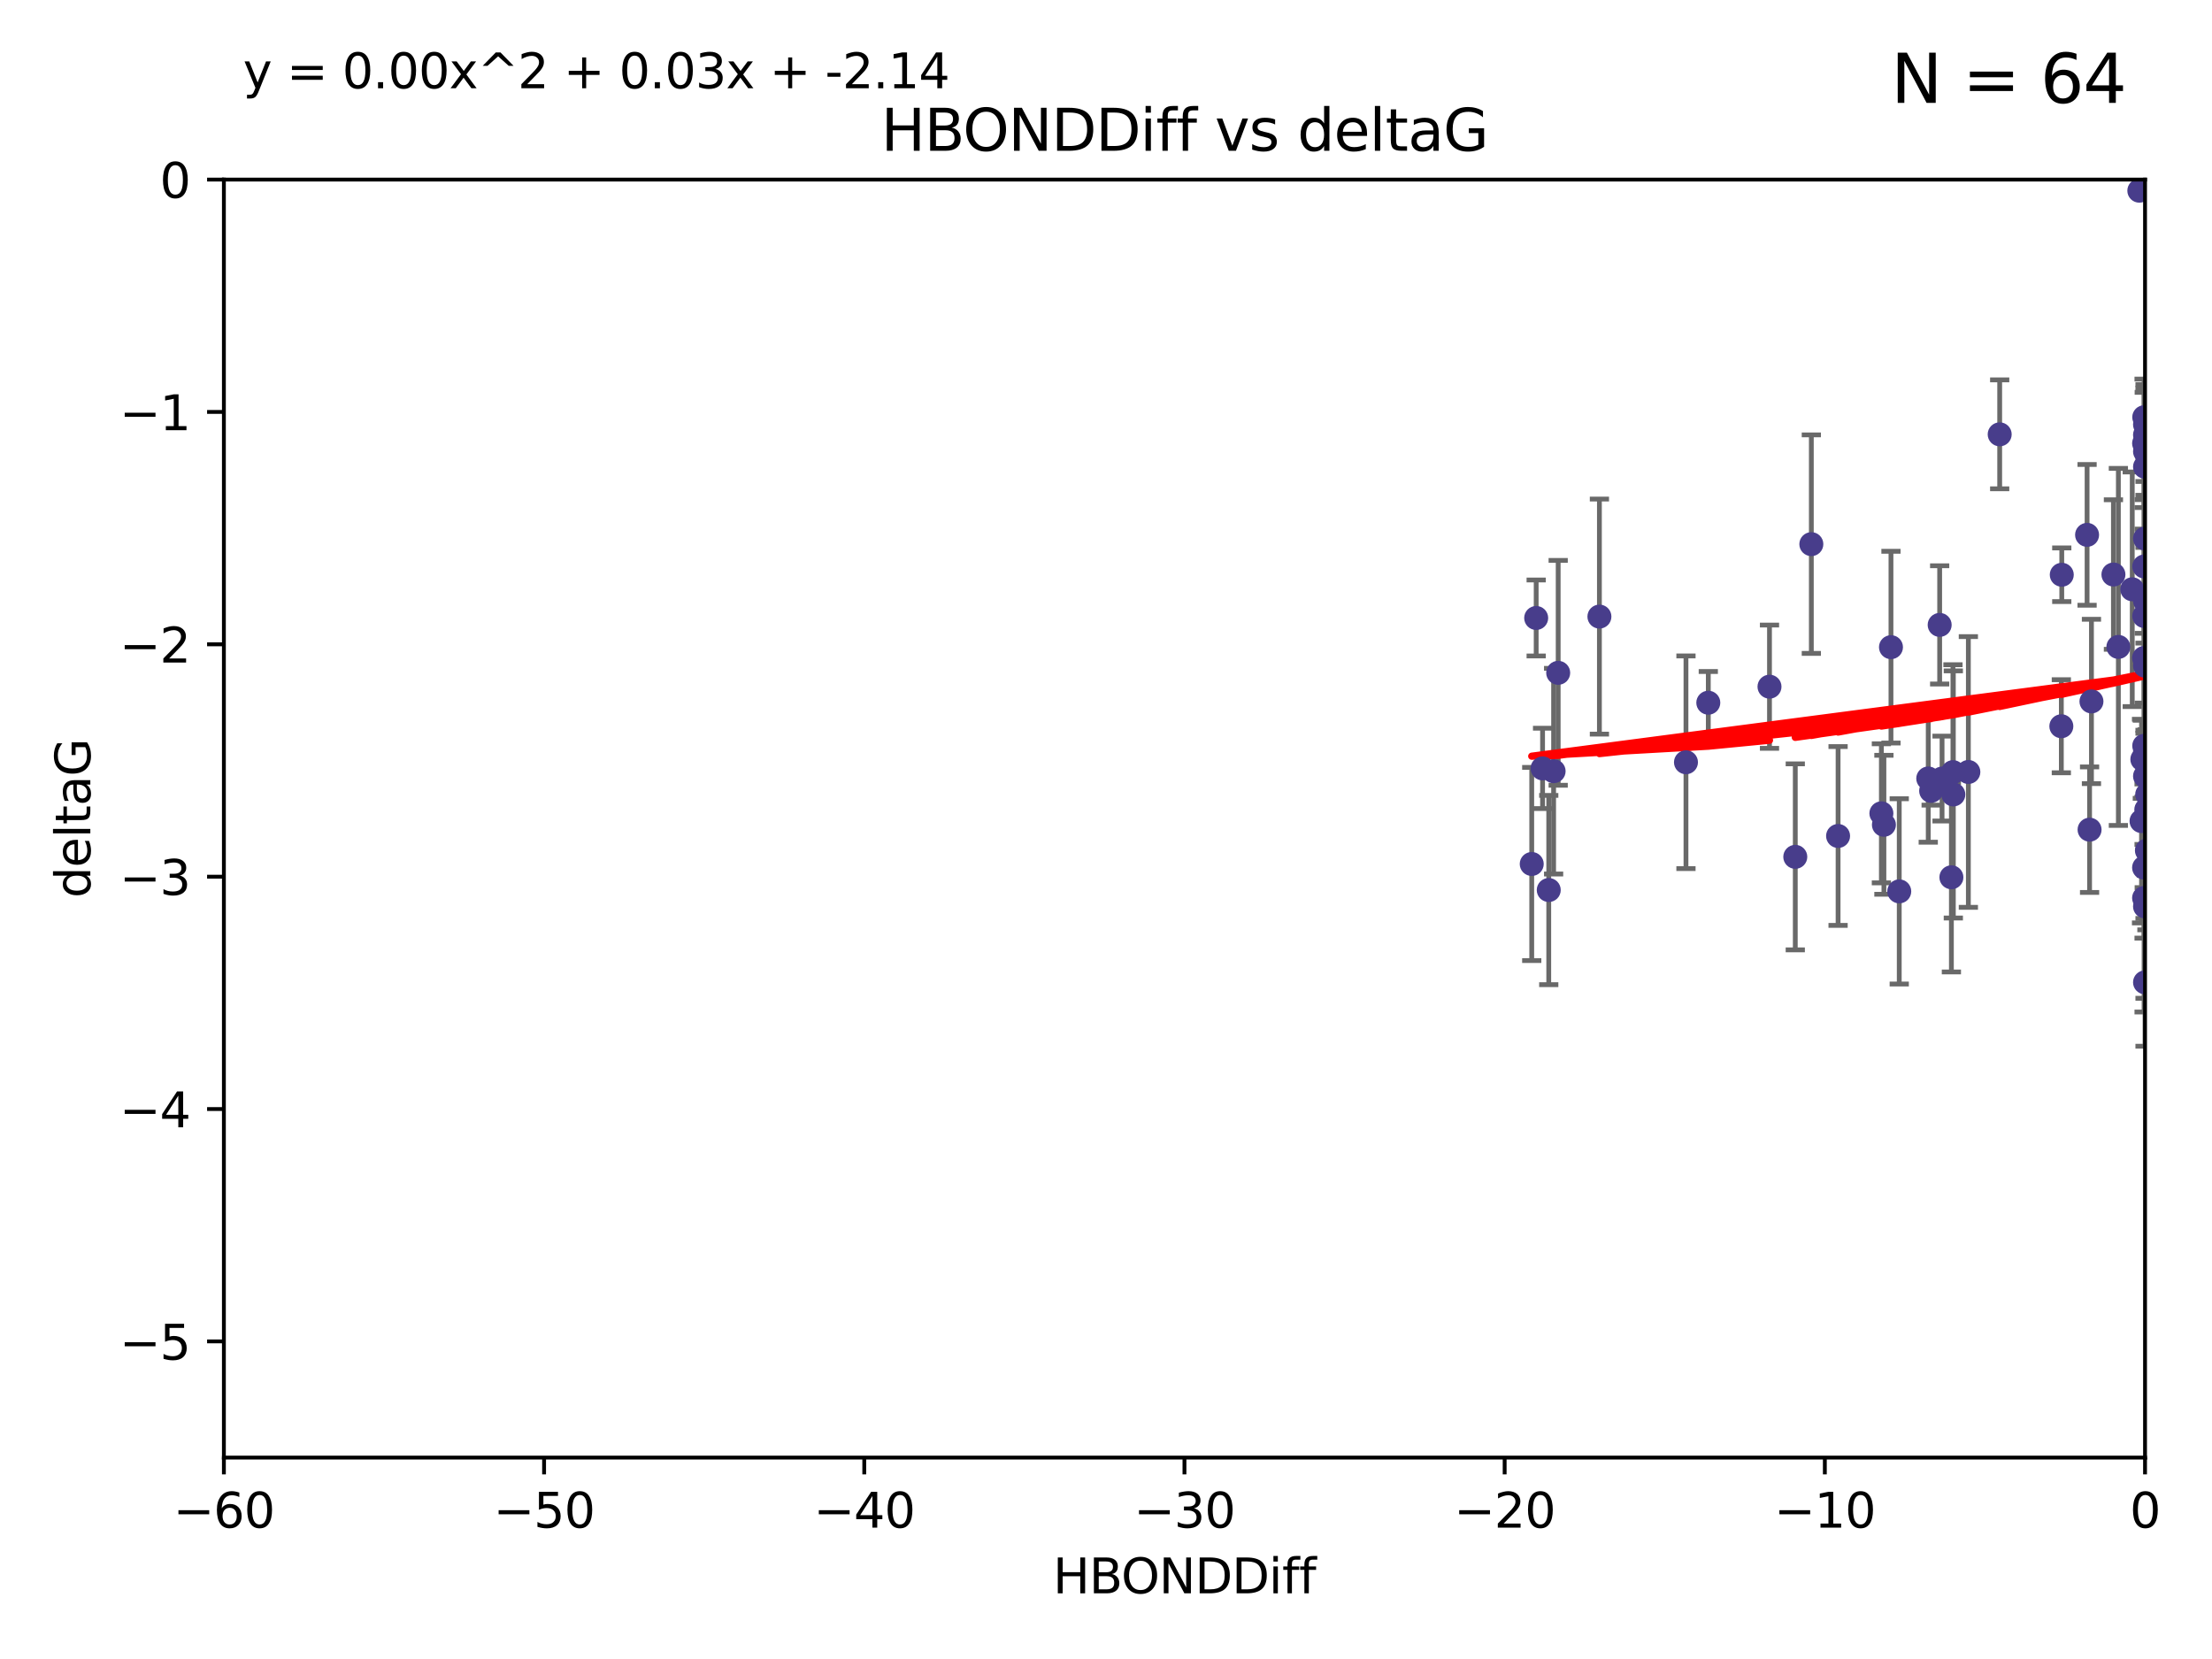 <?xml version="1.0" encoding="utf-8" standalone="no"?>
<!DOCTYPE svg PUBLIC "-//W3C//DTD SVG 1.1//EN"
  "http://www.w3.org/Graphics/SVG/1.1/DTD/svg11.dtd">
<svg xmlns:xlink="http://www.w3.org/1999/xlink" width="460.8pt" height="345.6pt" viewBox="0 0 460.8 345.6" xmlns="http://www.w3.org/2000/svg" version="1.1">
 <defs>
  <style type="text/css">*{stroke-linejoin: round; stroke-linecap: butt}</style>
 </defs>
 <g id="figure_1">
  <g id="patch_1">
   <path d="M 0 345.6 
L 460.8 345.6 
L 460.8 0 
L 0 0 
z
" style="fill: #ffffff"/>
  </g>
  <g id="axes_1">
   <g id="patch_2">
    <path d="M 46.64 303.64 
L 446.85 303.64 
L 446.85 37.411 
L 46.64 37.411 
z
" style="fill: #ffffff"/>
   </g>
   <g id="PathCollection_1">
    <defs>
     <path id="ma112ca63eb" d="M 0 1.118 
C 0.297 1.118 0.581 1 0.791 0.791 
C 1 0.581 1.118 0.297 1.118 0 
C 1.118 -0.297 1 -0.581 0.791 -0.791 
C 0.581 -1 0.297 -1.118 0 -1.118 
C -0.297 -1.118 -0.581 -1 -0.791 -0.791 
C -1 -0.581 -1.118 -0.297 -1.118 0 
C -1.118 0.297 -1 0.581 -0.791 0.791 
C -0.581 1 -0.297 1.118 0 1.118 
z
" style="stroke: #483d8b"/>
    </defs>
    <g clip-path="url(#pa80369af7f)">
     <use xlink:href="#ma112ca63eb" x="401.69" y="162.169" style="fill: #483d8b; stroke: #483d8b"/>
     <use xlink:href="#ma112ca63eb" x="321.345" y="160.071" style="fill: #483d8b; stroke: #483d8b"/>
     <use xlink:href="#ma112ca63eb" x="322.633" y="185.409" style="fill: #483d8b; stroke: #483d8b"/>
     <use xlink:href="#ma112ca63eb" x="323.646" y="160.652" style="fill: #483d8b; stroke: #483d8b"/>
     <use xlink:href="#ma112ca63eb" x="324.599" y="140.162" style="fill: #483d8b; stroke: #483d8b"/>
     <use xlink:href="#ma112ca63eb" x="446.85" y="125.181" style="fill: #483d8b; stroke: #483d8b"/>
     <use xlink:href="#ma112ca63eb" x="320.014" y="128.736" style="fill: #483d8b; stroke: #483d8b"/>
     <use xlink:href="#ma112ca63eb" x="368.618" y="143.047" style="fill: #483d8b; stroke: #483d8b"/>
     <use xlink:href="#ma112ca63eb" x="355.87" y="146.389" style="fill: #483d8b; stroke: #483d8b"/>
     <use xlink:href="#ma112ca63eb" x="319.088" y="179.983" style="fill: #483d8b; stroke: #483d8b"/>
     <use xlink:href="#ma112ca63eb" x="446.85" y="156.551" style="fill: #483d8b; stroke: #483d8b"/>
     <use xlink:href="#ma112ca63eb" x="373.99" y="178.497" style="fill: #483d8b; stroke: #483d8b"/>
     <use xlink:href="#ma112ca63eb" x="404.067" y="130.178" style="fill: #483d8b; stroke: #483d8b"/>
     <use xlink:href="#ma112ca63eb" x="435.296" y="172.837" style="fill: #483d8b; stroke: #483d8b"/>
     <use xlink:href="#ma112ca63eb" x="446.687" y="86.91" style="fill: #483d8b; stroke: #483d8b"/>
     <use xlink:href="#ma112ca63eb" x="351.218" y="158.794" style="fill: #483d8b; stroke: #483d8b"/>
     <use xlink:href="#ma112ca63eb" x="446.85" y="138.679" style="fill: #483d8b; stroke: #483d8b"/>
     <use xlink:href="#ma112ca63eb" x="446.29" y="158.179" style="fill: #483d8b; stroke: #483d8b"/>
     <use xlink:href="#ma112ca63eb" x="446.686" y="155.362" style="fill: #483d8b; stroke: #483d8b"/>
     <use xlink:href="#ma112ca63eb" x="377.334" y="113.355" style="fill: #483d8b; stroke: #483d8b"/>
     <use xlink:href="#ma112ca63eb" x="446.687" y="128.333" style="fill: #483d8b; stroke: #483d8b"/>
     <use xlink:href="#ma112ca63eb" x="444.187" y="122.757" style="fill: #483d8b; stroke: #483d8b"/>
     <use xlink:href="#ma112ca63eb" x="429.504" y="119.732" style="fill: #483d8b; stroke: #483d8b"/>
     <use xlink:href="#ma112ca63eb" x="446.687" y="118.005" style="fill: #483d8b; stroke: #483d8b"/>
     <use xlink:href="#ma112ca63eb" x="382.906" y="174.149" style="fill: #483d8b; stroke: #483d8b"/>
     <use xlink:href="#ma112ca63eb" x="446.85" y="204.639" style="fill: #483d8b; stroke: #483d8b"/>
     <use xlink:href="#ma112ca63eb" x="406.511" y="182.755" style="fill: #483d8b; stroke: #483d8b"/>
     <use xlink:href="#ma112ca63eb" x="446.85" y="90.593" style="fill: #483d8b; stroke: #483d8b"/>
     <use xlink:href="#ma112ca63eb" x="393.924" y="134.817" style="fill: #483d8b; stroke: #483d8b"/>
     <use xlink:href="#ma112ca63eb" x="402.293" y="164.751" style="fill: #483d8b; stroke: #483d8b"/>
     <use xlink:href="#ma112ca63eb" x="445.661" y="39.725" style="fill: #483d8b; stroke: #483d8b"/>
     <use xlink:href="#ma112ca63eb" x="458.075" y="166.514" style="fill: #483d8b; stroke: #483d8b"/>
     <use xlink:href="#ma112ca63eb" x="395.648" y="185.69" style="fill: #483d8b; stroke: #483d8b"/>
     <use xlink:href="#ma112ca63eb" x="391.927" y="169.432" style="fill: #483d8b; stroke: #483d8b"/>
     <use xlink:href="#ma112ca63eb" x="434.777" y="111.421" style="fill: #483d8b; stroke: #483d8b"/>
     <use xlink:href="#ma112ca63eb" x="447.242" y="177.177" style="fill: #483d8b; stroke: #483d8b"/>
     <use xlink:href="#ma112ca63eb" x="429.414" y="151.29" style="fill: #483d8b; stroke: #483d8b"/>
     <use xlink:href="#ma112ca63eb" x="446.85" y="97.248" style="fill: #483d8b; stroke: #483d8b"/>
     <use xlink:href="#ma112ca63eb" x="466.937" y="134.191" style="fill: #483d8b; stroke: #483d8b"/>
     <use xlink:href="#ma112ca63eb" x="452.572" y="131.002" style="fill: #483d8b; stroke: #483d8b"/>
     <use xlink:href="#ma112ca63eb" x="446.85" y="94.05" style="fill: #483d8b; stroke: #483d8b"/>
     <use xlink:href="#ma112ca63eb" x="406.915" y="165.498" style="fill: #483d8b; stroke: #483d8b"/>
     <use xlink:href="#ma112ca63eb" x="392.454" y="171.818" style="fill: #483d8b; stroke: #483d8b"/>
     <use xlink:href="#ma112ca63eb" x="446.121" y="171.047" style="fill: #483d8b; stroke: #483d8b"/>
     <use xlink:href="#ma112ca63eb" x="446.654" y="137.07" style="fill: #483d8b; stroke: #483d8b"/>
     <use xlink:href="#ma112ca63eb" x="446.85" y="88.433" style="fill: #483d8b; stroke: #483d8b"/>
     <use xlink:href="#ma112ca63eb" x="446.654" y="92.35" style="fill: #483d8b; stroke: #483d8b"/>
     <use xlink:href="#ma112ca63eb" x="440.267" y="119.683" style="fill: #483d8b; stroke: #483d8b"/>
     <use xlink:href="#ma112ca63eb" x="406.838" y="160.849" style="fill: #483d8b; stroke: #483d8b"/>
     <use xlink:href="#ma112ca63eb" x="435.688" y="146.121" style="fill: #483d8b; stroke: #483d8b"/>
     <use xlink:href="#ma112ca63eb" x="446.85" y="161.684" style="fill: #483d8b; stroke: #483d8b"/>
     <use xlink:href="#ma112ca63eb" x="404.566" y="162.189" style="fill: #483d8b; stroke: #483d8b"/>
     <use xlink:href="#ma112ca63eb" x="333.187" y="128.448" style="fill: #483d8b; stroke: #483d8b"/>
     <use xlink:href="#ma112ca63eb" x="446.85" y="188.827" style="fill: #483d8b; stroke: #483d8b"/>
     <use xlink:href="#ma112ca63eb" x="441.296" y="134.766" style="fill: #483d8b; stroke: #483d8b"/>
     <use xlink:href="#ma112ca63eb" x="410.045" y="160.817" style="fill: #483d8b; stroke: #483d8b"/>
     <use xlink:href="#ma112ca63eb" x="462.061" y="229.87" style="fill: #483d8b; stroke: #483d8b"/>
     <use xlink:href="#ma112ca63eb" x="416.571" y="90.48" style="fill: #483d8b; stroke: #483d8b"/>
     <use xlink:href="#ma112ca63eb" x="447.113" y="168.665" style="fill: #483d8b; stroke: #483d8b"/>
     <use xlink:href="#ma112ca63eb" x="446.85" y="112.19" style="fill: #483d8b; stroke: #483d8b"/>
     <use xlink:href="#ma112ca63eb" x="446.653" y="180.74" style="fill: #483d8b; stroke: #483d8b"/>
     <use xlink:href="#ma112ca63eb" x="447.298" y="165.503" style="fill: #483d8b; stroke: #483d8b"/>
     <use xlink:href="#ma112ca63eb" x="446.85" y="124.495" style="fill: #483d8b; stroke: #483d8b"/>
     <use xlink:href="#ma112ca63eb" x="446.654" y="187.068" style="fill: #483d8b; stroke: #483d8b"/>
    </g>
   </g>
   <g id="matplotlib.axis_1">
    <g id="xtick_1">
     <g id="line2d_1">
      <defs>
       <path id="m5c069561ee" d="M 0 0 
L 0 3.5 
" style="stroke: #000000; stroke-width: 0.8"/>
      </defs>
      <g>
       <use xlink:href="#m5c069561ee" x="46.64" y="303.64" style="stroke: #000000; stroke-width: 0.8"/>
      </g>
     </g>
     <g id="text_1">
      <!-- −60 -->
      <g transform="translate(36.088 318.238)scale(0.1 -0.1)">
       <defs>
        <path id="DejaVuSans-2212" d="M 678 2272 
L 4684 2272 
L 4684 1741 
L 678 1741 
L 678 2272 
z
" transform="scale(0.016)"/>
        <path id="DejaVuSans-36" d="M 2113 2584 
Q 1688 2584 1439 2293 
Q 1191 2003 1191 1497 
Q 1191 994 1439 701 
Q 1688 409 2113 409 
Q 2538 409 2786 701 
Q 3034 994 3034 1497 
Q 3034 2003 2786 2293 
Q 2538 2584 2113 2584 
z
M 3366 4563 
L 3366 3988 
Q 3128 4100 2886 4159 
Q 2644 4219 2406 4219 
Q 1781 4219 1451 3797 
Q 1122 3375 1075 2522 
Q 1259 2794 1537 2939 
Q 1816 3084 2150 3084 
Q 2853 3084 3261 2657 
Q 3669 2231 3669 1497 
Q 3669 778 3244 343 
Q 2819 -91 2113 -91 
Q 1303 -91 875 529 
Q 447 1150 447 2328 
Q 447 3434 972 4092 
Q 1497 4750 2381 4750 
Q 2619 4750 2861 4703 
Q 3103 4656 3366 4563 
z
" transform="scale(0.016)"/>
        <path id="DejaVuSans-30" d="M 2034 4250 
Q 1547 4250 1301 3770 
Q 1056 3291 1056 2328 
Q 1056 1369 1301 889 
Q 1547 409 2034 409 
Q 2525 409 2770 889 
Q 3016 1369 3016 2328 
Q 3016 3291 2770 3770 
Q 2525 4250 2034 4250 
z
M 2034 4750 
Q 2819 4750 3233 4129 
Q 3647 3509 3647 2328 
Q 3647 1150 3233 529 
Q 2819 -91 2034 -91 
Q 1250 -91 836 529 
Q 422 1150 422 2328 
Q 422 3509 836 4129 
Q 1250 4750 2034 4750 
z
" transform="scale(0.016)"/>
       </defs>
       <use xlink:href="#DejaVuSans-2212"/>
       <use xlink:href="#DejaVuSans-36" x="83.789"/>
       <use xlink:href="#DejaVuSans-30" x="147.412"/>
      </g>
     </g>
    </g>
    <g id="xtick_2">
     <g id="line2d_2">
      <g>
       <use xlink:href="#m5c069561ee" x="113.342" y="303.64" style="stroke: #000000; stroke-width: 0.8"/>
      </g>
     </g>
     <g id="text_2">
      <!-- −50 -->
      <g transform="translate(102.789 318.238)scale(0.1 -0.1)">
       <defs>
        <path id="DejaVuSans-35" d="M 691 4666 
L 3169 4666 
L 3169 4134 
L 1269 4134 
L 1269 2991 
Q 1406 3038 1543 3061 
Q 1681 3084 1819 3084 
Q 2600 3084 3056 2656 
Q 3513 2228 3513 1497 
Q 3513 744 3044 326 
Q 2575 -91 1722 -91 
Q 1428 -91 1123 -41 
Q 819 9 494 109 
L 494 744 
Q 775 591 1075 516 
Q 1375 441 1709 441 
Q 2250 441 2565 725 
Q 2881 1009 2881 1497 
Q 2881 1984 2565 2268 
Q 2250 2553 1709 2553 
Q 1456 2553 1204 2497 
Q 953 2441 691 2322 
L 691 4666 
z
" transform="scale(0.016)"/>
       </defs>
       <use xlink:href="#DejaVuSans-2212"/>
       <use xlink:href="#DejaVuSans-35" x="83.789"/>
       <use xlink:href="#DejaVuSans-30" x="147.412"/>
      </g>
     </g>
    </g>
    <g id="xtick_3">
     <g id="line2d_3">
      <g>
       <use xlink:href="#m5c069561ee" x="180.043" y="303.64" style="stroke: #000000; stroke-width: 0.8"/>
      </g>
     </g>
     <g id="text_3">
      <!-- −40 -->
      <g transform="translate(169.491 318.238)scale(0.1 -0.1)">
       <defs>
        <path id="DejaVuSans-34" d="M 2419 4116 
L 825 1625 
L 2419 1625 
L 2419 4116 
z
M 2253 4666 
L 3047 4666 
L 3047 1625 
L 3713 1625 
L 3713 1100 
L 3047 1100 
L 3047 0 
L 2419 0 
L 2419 1100 
L 313 1100 
L 313 1709 
L 2253 4666 
z
" transform="scale(0.016)"/>
       </defs>
       <use xlink:href="#DejaVuSans-2212"/>
       <use xlink:href="#DejaVuSans-34" x="83.789"/>
       <use xlink:href="#DejaVuSans-30" x="147.412"/>
      </g>
     </g>
    </g>
    <g id="xtick_4">
     <g id="line2d_4">
      <g>
       <use xlink:href="#m5c069561ee" x="246.745" y="303.64" style="stroke: #000000; stroke-width: 0.8"/>
      </g>
     </g>
     <g id="text_4">
      <!-- −30 -->
      <g transform="translate(236.193 318.238)scale(0.1 -0.1)">
       <defs>
        <path id="DejaVuSans-33" d="M 2597 2516 
Q 3050 2419 3304 2112 
Q 3559 1806 3559 1356 
Q 3559 666 3084 287 
Q 2609 -91 1734 -91 
Q 1441 -91 1130 -33 
Q 819 25 488 141 
L 488 750 
Q 750 597 1062 519 
Q 1375 441 1716 441 
Q 2309 441 2620 675 
Q 2931 909 2931 1356 
Q 2931 1769 2642 2001 
Q 2353 2234 1838 2234 
L 1294 2234 
L 1294 2753 
L 1863 2753 
Q 2328 2753 2575 2939 
Q 2822 3125 2822 3475 
Q 2822 3834 2567 4026 
Q 2313 4219 1838 4219 
Q 1578 4219 1281 4162 
Q 984 4106 628 3988 
L 628 4550 
Q 988 4650 1302 4700 
Q 1616 4750 1894 4750 
Q 2613 4750 3031 4423 
Q 3450 4097 3450 3541 
Q 3450 3153 3228 2886 
Q 3006 2619 2597 2516 
z
" transform="scale(0.016)"/>
       </defs>
       <use xlink:href="#DejaVuSans-2212"/>
       <use xlink:href="#DejaVuSans-33" x="83.789"/>
       <use xlink:href="#DejaVuSans-30" x="147.412"/>
      </g>
     </g>
    </g>
    <g id="xtick_5">
     <g id="line2d_5">
      <g>
       <use xlink:href="#m5c069561ee" x="313.447" y="303.64" style="stroke: #000000; stroke-width: 0.8"/>
      </g>
     </g>
     <g id="text_5">
      <!-- −20 -->
      <g transform="translate(302.894 318.238)scale(0.1 -0.1)">
       <defs>
        <path id="DejaVuSans-32" d="M 1228 531 
L 3431 531 
L 3431 0 
L 469 0 
L 469 531 
Q 828 903 1448 1529 
Q 2069 2156 2228 2338 
Q 2531 2678 2651 2914 
Q 2772 3150 2772 3378 
Q 2772 3750 2511 3984 
Q 2250 4219 1831 4219 
Q 1534 4219 1204 4116 
Q 875 4013 500 3803 
L 500 4441 
Q 881 4594 1212 4672 
Q 1544 4750 1819 4750 
Q 2544 4750 2975 4387 
Q 3406 4025 3406 3419 
Q 3406 3131 3298 2873 
Q 3191 2616 2906 2266 
Q 2828 2175 2409 1742 
Q 1991 1309 1228 531 
z
" transform="scale(0.016)"/>
       </defs>
       <use xlink:href="#DejaVuSans-2212"/>
       <use xlink:href="#DejaVuSans-32" x="83.789"/>
       <use xlink:href="#DejaVuSans-30" x="147.412"/>
      </g>
     </g>
    </g>
    <g id="xtick_6">
     <g id="line2d_6">
      <g>
       <use xlink:href="#m5c069561ee" x="380.148" y="303.64" style="stroke: #000000; stroke-width: 0.8"/>
      </g>
     </g>
     <g id="text_6">
      <!-- −10 -->
      <g transform="translate(369.596 318.238)scale(0.1 -0.1)">
       <defs>
        <path id="DejaVuSans-31" d="M 794 531 
L 1825 531 
L 1825 4091 
L 703 3866 
L 703 4441 
L 1819 4666 
L 2450 4666 
L 2450 531 
L 3481 531 
L 3481 0 
L 794 0 
L 794 531 
z
" transform="scale(0.016)"/>
       </defs>
       <use xlink:href="#DejaVuSans-2212"/>
       <use xlink:href="#DejaVuSans-31" x="83.789"/>
       <use xlink:href="#DejaVuSans-30" x="147.412"/>
      </g>
     </g>
    </g>
    <g id="xtick_7">
     <g id="line2d_7">
      <g>
       <use xlink:href="#m5c069561ee" x="446.85" y="303.64" style="stroke: #000000; stroke-width: 0.8"/>
      </g>
     </g>
     <g id="text_7">
      <!-- 0 -->
      <g transform="translate(443.669 318.238)scale(0.1 -0.1)">
       <use xlink:href="#DejaVuSans-30"/>
      </g>
     </g>
    </g>
    <g id="text_8">
     <!-- HBONDDiff -->
     <g transform="translate(219.356 331.917)scale(0.1 -0.1)">
      <defs>
       <path id="DejaVuSans-48" d="M 628 4666 
L 1259 4666 
L 1259 2753 
L 3553 2753 
L 3553 4666 
L 4184 4666 
L 4184 0 
L 3553 0 
L 3553 2222 
L 1259 2222 
L 1259 0 
L 628 0 
L 628 4666 
z
" transform="scale(0.016)"/>
       <path id="DejaVuSans-42" d="M 1259 2228 
L 1259 519 
L 2272 519 
Q 2781 519 3026 730 
Q 3272 941 3272 1375 
Q 3272 1813 3026 2020 
Q 2781 2228 2272 2228 
L 1259 2228 
z
M 1259 4147 
L 1259 2741 
L 2194 2741 
Q 2656 2741 2882 2914 
Q 3109 3088 3109 3444 
Q 3109 3797 2882 3972 
Q 2656 4147 2194 4147 
L 1259 4147 
z
M 628 4666 
L 2241 4666 
Q 2963 4666 3353 4366 
Q 3744 4066 3744 3513 
Q 3744 3084 3544 2831 
Q 3344 2578 2956 2516 
Q 3422 2416 3680 2098 
Q 3938 1781 3938 1306 
Q 3938 681 3513 340 
Q 3088 0 2303 0 
L 628 0 
L 628 4666 
z
" transform="scale(0.016)"/>
       <path id="DejaVuSans-4f" d="M 2522 4238 
Q 1834 4238 1429 3725 
Q 1025 3213 1025 2328 
Q 1025 1447 1429 934 
Q 1834 422 2522 422 
Q 3209 422 3611 934 
Q 4013 1447 4013 2328 
Q 4013 3213 3611 3725 
Q 3209 4238 2522 4238 
z
M 2522 4750 
Q 3503 4750 4090 4092 
Q 4678 3434 4678 2328 
Q 4678 1225 4090 567 
Q 3503 -91 2522 -91 
Q 1538 -91 948 565 
Q 359 1222 359 2328 
Q 359 3434 948 4092 
Q 1538 4750 2522 4750 
z
" transform="scale(0.016)"/>
       <path id="DejaVuSans-4e" d="M 628 4666 
L 1478 4666 
L 3547 763 
L 3547 4666 
L 4159 4666 
L 4159 0 
L 3309 0 
L 1241 3903 
L 1241 0 
L 628 0 
L 628 4666 
z
" transform="scale(0.016)"/>
       <path id="DejaVuSans-44" d="M 1259 4147 
L 1259 519 
L 2022 519 
Q 2988 519 3436 956 
Q 3884 1394 3884 2338 
Q 3884 3275 3436 3711 
Q 2988 4147 2022 4147 
L 1259 4147 
z
M 628 4666 
L 1925 4666 
Q 3281 4666 3915 4102 
Q 4550 3538 4550 2338 
Q 4550 1131 3912 565 
Q 3275 0 1925 0 
L 628 0 
L 628 4666 
z
" transform="scale(0.016)"/>
       <path id="DejaVuSans-69" d="M 603 3500 
L 1178 3500 
L 1178 0 
L 603 0 
L 603 3500 
z
M 603 4863 
L 1178 4863 
L 1178 4134 
L 603 4134 
L 603 4863 
z
" transform="scale(0.016)"/>
       <path id="DejaVuSans-66" d="M 2375 4863 
L 2375 4384 
L 1825 4384 
Q 1516 4384 1395 4259 
Q 1275 4134 1275 3809 
L 1275 3500 
L 2222 3500 
L 2222 3053 
L 1275 3053 
L 1275 0 
L 697 0 
L 697 3053 
L 147 3053 
L 147 3500 
L 697 3500 
L 697 3744 
Q 697 4328 969 4595 
Q 1241 4863 1831 4863 
L 2375 4863 
z
" transform="scale(0.016)"/>
      </defs>
      <use xlink:href="#DejaVuSans-48"/>
      <use xlink:href="#DejaVuSans-42" x="75.195"/>
      <use xlink:href="#DejaVuSans-4f" x="142.049"/>
      <use xlink:href="#DejaVuSans-4e" x="220.76"/>
      <use xlink:href="#DejaVuSans-44" x="295.564"/>
      <use xlink:href="#DejaVuSans-44" x="372.566"/>
      <use xlink:href="#DejaVuSans-69" x="449.568"/>
      <use xlink:href="#DejaVuSans-66" x="477.352"/>
      <use xlink:href="#DejaVuSans-66" x="512.557"/>
     </g>
    </g>
   </g>
   <g id="matplotlib.axis_2">
    <g id="ytick_1">
     <g id="line2d_8">
      <defs>
       <path id="mdb4870fc63" d="M 0 0 
L -3.5 0 
" style="stroke: #000000; stroke-width: 0.8"/>
      </defs>
      <g>
       <use xlink:href="#mdb4870fc63" x="46.64" y="279.437" style="stroke: #000000; stroke-width: 0.8"/>
      </g>
     </g>
     <g id="text_9">
      <!-- −5 -->
      <g transform="translate(24.898 283.237)scale(0.1 -0.1)">
       <use xlink:href="#DejaVuSans-2212"/>
       <use xlink:href="#DejaVuSans-35" x="83.789"/>
      </g>
     </g>
    </g>
    <g id="ytick_2">
     <g id="line2d_9">
      <g>
       <use xlink:href="#mdb4870fc63" x="46.64" y="231.032" style="stroke: #000000; stroke-width: 0.8"/>
      </g>
     </g>
     <g id="text_10">
      <!-- −4 -->
      <g transform="translate(24.898 234.831)scale(0.1 -0.1)">
       <use xlink:href="#DejaVuSans-2212"/>
       <use xlink:href="#DejaVuSans-34" x="83.789"/>
      </g>
     </g>
    </g>
    <g id="ytick_3">
     <g id="line2d_10">
      <g>
       <use xlink:href="#mdb4870fc63" x="46.64" y="182.627" style="stroke: #000000; stroke-width: 0.8"/>
      </g>
     </g>
     <g id="text_11">
      <!-- −3 -->
      <g transform="translate(24.898 186.426)scale(0.1 -0.1)">
       <use xlink:href="#DejaVuSans-2212"/>
       <use xlink:href="#DejaVuSans-33" x="83.789"/>
      </g>
     </g>
    </g>
    <g id="ytick_4">
     <g id="line2d_11">
      <g>
       <use xlink:href="#mdb4870fc63" x="46.64" y="134.222" style="stroke: #000000; stroke-width: 0.8"/>
      </g>
     </g>
     <g id="text_12">
      <!-- −2 -->
      <g transform="translate(24.898 138.021)scale(0.1 -0.1)">
       <use xlink:href="#DejaVuSans-2212"/>
       <use xlink:href="#DejaVuSans-32" x="83.789"/>
      </g>
     </g>
    </g>
    <g id="ytick_5">
     <g id="line2d_12">
      <g>
       <use xlink:href="#mdb4870fc63" x="46.64" y="85.816" style="stroke: #000000; stroke-width: 0.8"/>
      </g>
     </g>
     <g id="text_13">
      <!-- −1 -->
      <g transform="translate(24.898 89.616)scale(0.1 -0.1)">
       <use xlink:href="#DejaVuSans-2212"/>
       <use xlink:href="#DejaVuSans-31" x="83.789"/>
      </g>
     </g>
    </g>
    <g id="ytick_6">
     <g id="line2d_13">
      <g>
       <use xlink:href="#mdb4870fc63" x="46.64" y="37.411" style="stroke: #000000; stroke-width: 0.8"/>
      </g>
     </g>
     <g id="text_14">
      <!-- 0 -->
      <g transform="translate(33.278 41.21)scale(0.1 -0.1)">
       <use xlink:href="#DejaVuSans-30"/>
      </g>
     </g>
    </g>
    <g id="text_15">
     <!-- deltaG -->
     <g transform="translate(18.818 187.064)rotate(-90)scale(0.1 -0.1)">
      <defs>
       <path id="DejaVuSans-64" d="M 2906 2969 
L 2906 4863 
L 3481 4863 
L 3481 0 
L 2906 0 
L 2906 525 
Q 2725 213 2448 61 
Q 2172 -91 1784 -91 
Q 1150 -91 751 415 
Q 353 922 353 1747 
Q 353 2572 751 3078 
Q 1150 3584 1784 3584 
Q 2172 3584 2448 3432 
Q 2725 3281 2906 2969 
z
M 947 1747 
Q 947 1113 1208 752 
Q 1469 391 1925 391 
Q 2381 391 2643 752 
Q 2906 1113 2906 1747 
Q 2906 2381 2643 2742 
Q 2381 3103 1925 3103 
Q 1469 3103 1208 2742 
Q 947 2381 947 1747 
z
" transform="scale(0.016)"/>
       <path id="DejaVuSans-65" d="M 3597 1894 
L 3597 1613 
L 953 1613 
Q 991 1019 1311 708 
Q 1631 397 2203 397 
Q 2534 397 2845 478 
Q 3156 559 3463 722 
L 3463 178 
Q 3153 47 2828 -22 
Q 2503 -91 2169 -91 
Q 1331 -91 842 396 
Q 353 884 353 1716 
Q 353 2575 817 3079 
Q 1281 3584 2069 3584 
Q 2775 3584 3186 3129 
Q 3597 2675 3597 1894 
z
M 3022 2063 
Q 3016 2534 2758 2815 
Q 2500 3097 2075 3097 
Q 1594 3097 1305 2825 
Q 1016 2553 972 2059 
L 3022 2063 
z
" transform="scale(0.016)"/>
       <path id="DejaVuSans-6c" d="M 603 4863 
L 1178 4863 
L 1178 0 
L 603 0 
L 603 4863 
z
" transform="scale(0.016)"/>
       <path id="DejaVuSans-74" d="M 1172 4494 
L 1172 3500 
L 2356 3500 
L 2356 3053 
L 1172 3053 
L 1172 1153 
Q 1172 725 1289 603 
Q 1406 481 1766 481 
L 2356 481 
L 2356 0 
L 1766 0 
Q 1100 0 847 248 
Q 594 497 594 1153 
L 594 3053 
L 172 3053 
L 172 3500 
L 594 3500 
L 594 4494 
L 1172 4494 
z
" transform="scale(0.016)"/>
       <path id="DejaVuSans-61" d="M 2194 1759 
Q 1497 1759 1228 1600 
Q 959 1441 959 1056 
Q 959 750 1161 570 
Q 1363 391 1709 391 
Q 2188 391 2477 730 
Q 2766 1069 2766 1631 
L 2766 1759 
L 2194 1759 
z
M 3341 1997 
L 3341 0 
L 2766 0 
L 2766 531 
Q 2569 213 2275 61 
Q 1981 -91 1556 -91 
Q 1019 -91 701 211 
Q 384 513 384 1019 
Q 384 1609 779 1909 
Q 1175 2209 1959 2209 
L 2766 2209 
L 2766 2266 
Q 2766 2663 2505 2880 
Q 2244 3097 1772 3097 
Q 1472 3097 1187 3025 
Q 903 2953 641 2809 
L 641 3341 
Q 956 3463 1253 3523 
Q 1550 3584 1831 3584 
Q 2591 3584 2966 3190 
Q 3341 2797 3341 1997 
z
" transform="scale(0.016)"/>
       <path id="DejaVuSans-47" d="M 3809 666 
L 3809 1919 
L 2778 1919 
L 2778 2438 
L 4434 2438 
L 4434 434 
Q 4069 175 3628 42 
Q 3188 -91 2688 -91 
Q 1594 -91 976 548 
Q 359 1188 359 2328 
Q 359 3472 976 4111 
Q 1594 4750 2688 4750 
Q 3144 4750 3555 4637 
Q 3966 4525 4313 4306 
L 4313 3634 
Q 3963 3931 3569 4081 
Q 3175 4231 2741 4231 
Q 1884 4231 1454 3753 
Q 1025 3275 1025 2328 
Q 1025 1384 1454 906 
Q 1884 428 2741 428 
Q 3075 428 3337 486 
Q 3600 544 3809 666 
z
" transform="scale(0.016)"/>
      </defs>
      <use xlink:href="#DejaVuSans-64"/>
      <use xlink:href="#DejaVuSans-65" x="63.477"/>
      <use xlink:href="#DejaVuSans-6c" x="125"/>
      <use xlink:href="#DejaVuSans-74" x="152.783"/>
      <use xlink:href="#DejaVuSans-61" x="191.992"/>
      <use xlink:href="#DejaVuSans-47" x="253.271"/>
     </g>
    </g>
   </g>
   <g id="LineCollection_1">
    <path d="M 401.69 175.449 
L 401.69 148.889 
" clip-path="url(#pa80369af7f)" style="fill: none; stroke: #696969"/>
    <path d="M 321.345 168.439 
L 321.345 151.703 
" clip-path="url(#pa80369af7f)" style="fill: none; stroke: #696969"/>
    <path d="M 322.633 205.122 
L 322.633 165.696 
" clip-path="url(#pa80369af7f)" style="fill: none; stroke: #696969"/>
    <path d="M 323.646 182.073 
L 323.646 139.231 
" clip-path="url(#pa80369af7f)" style="fill: none; stroke: #696969"/>
    <path d="M 324.599 163.584 
L 324.599 116.74 
" clip-path="url(#pa80369af7f)" style="fill: none; stroke: #696969"/>
    <path d="M 446.85 136.32 
L 446.85 114.041 
" clip-path="url(#pa80369af7f)" style="fill: none; stroke: #696969"/>
    <path d="M 320.014 136.647 
L 320.014 120.825 
" clip-path="url(#pa80369af7f)" style="fill: none; stroke: #696969"/>
    <path d="M 368.618 155.888 
L 368.618 130.206 
" clip-path="url(#pa80369af7f)" style="fill: none; stroke: #696969"/>
    <path d="M 355.87 152.89 
L 355.87 139.887 
" clip-path="url(#pa80369af7f)" style="fill: none; stroke: #696969"/>
    <path d="M 319.088 200.102 
L 319.088 159.864 
" clip-path="url(#pa80369af7f)" style="fill: none; stroke: #696969"/>
    <path d="M 446.85 177.004 
L 446.85 136.097 
" clip-path="url(#pa80369af7f)" style="fill: none; stroke: #696969"/>
    <path d="M 373.99 197.874 
L 373.99 159.12 
" clip-path="url(#pa80369af7f)" style="fill: none; stroke: #696969"/>
    <path d="M 404.067 142.492 
L 404.067 117.864 
" clip-path="url(#pa80369af7f)" style="fill: none; stroke: #696969"/>
    <path d="M 435.296 185.91 
L 435.296 159.764 
" clip-path="url(#pa80369af7f)" style="fill: none; stroke: #696969"/>
    <path d="M 446.687 92.088 
L 446.687 81.731 
" clip-path="url(#pa80369af7f)" style="fill: none; stroke: #696969"/>
    <path d="M 351.218 180.946 
L 351.218 136.642 
" clip-path="url(#pa80369af7f)" style="fill: none; stroke: #696969"/>
    <path d="M 446.85 152.121 
L 446.85 125.237 
" clip-path="url(#pa80369af7f)" style="fill: none; stroke: #696969"/>
    <path d="M 446.29 166.315 
L 446.29 150.044 
" clip-path="url(#pa80369af7f)" style="fill: none; stroke: #696969"/>
    <path d="M 446.686 184.909 
L 446.686 125.815 
" clip-path="url(#pa80369af7f)" style="fill: none; stroke: #696969"/>
    <path d="M 377.334 136.114 
L 377.334 90.597 
" clip-path="url(#pa80369af7f)" style="fill: none; stroke: #696969"/>
    <path d="M 446.687 146.451 
L 446.687 110.215 
" clip-path="url(#pa80369af7f)" style="fill: none; stroke: #696969"/>
    <path d="M 444.187 147.193 
L 444.187 98.321 
" clip-path="url(#pa80369af7f)" style="fill: none; stroke: #696969"/>
    <path d="M 429.504 125.321 
L 429.504 114.143 
" clip-path="url(#pa80369af7f)" style="fill: none; stroke: #696969"/>
    <path d="M 446.687 131.932 
L 446.687 104.078 
" clip-path="url(#pa80369af7f)" style="fill: none; stroke: #696969"/>
    <path d="M 382.906 192.775 
L 382.906 155.523 
" clip-path="url(#pa80369af7f)" style="fill: none; stroke: #696969"/>
    <path d="M 446.85 217.947 
L 446.85 191.332 
" clip-path="url(#pa80369af7f)" style="fill: none; stroke: #696969"/>
    <path d="M 406.511 202.478 
L 406.511 163.031 
" clip-path="url(#pa80369af7f)" style="fill: none; stroke: #696969"/>
    <path d="M 446.85 100.302 
L 446.85 80.883 
" clip-path="url(#pa80369af7f)" style="fill: none; stroke: #696969"/>
    <path d="M 393.924 154.789 
L 393.924 114.844 
" clip-path="url(#pa80369af7f)" style="fill: none; stroke: #696969"/>
    <path d="M 402.293 167.729 
L 402.293 161.773 
" clip-path="url(#pa80369af7f)" style="fill: none; stroke: #696969"/>
    <path d="M 445.661 40.001 
L 445.661 39.448 
" clip-path="url(#pa80369af7f)" style="fill: none; stroke: #696969"/>
    <path d="M 458.075 175.71 
L 458.075 157.319 
" clip-path="url(#pa80369af7f)" style="fill: none; stroke: #696969"/>
    <path d="M 395.648 204.99 
L 395.648 166.391 
" clip-path="url(#pa80369af7f)" style="fill: none; stroke: #696969"/>
    <path d="M 391.927 183.915 
L 391.927 154.949 
" clip-path="url(#pa80369af7f)" style="fill: none; stroke: #696969"/>
    <path d="M 434.777 126.077 
L 434.777 96.766 
" clip-path="url(#pa80369af7f)" style="fill: none; stroke: #696969"/>
    <path d="M 447.242 193.705 
L 447.242 160.649 
" clip-path="url(#pa80369af7f)" style="fill: none; stroke: #696969"/>
    <path d="M 429.414 160.985 
L 429.414 141.595 
" clip-path="url(#pa80369af7f)" style="fill: none; stroke: #696969"/>
    <path d="M 446.85 103.175 
L 446.85 91.322 
" clip-path="url(#pa80369af7f)" style="fill: none; stroke: #696969"/>
    <path clip-path="url(#pa80369af7f)" style="fill: none; stroke: #696969"/>
    <path d="M 452.572 149.364 
L 452.572 112.639 
" clip-path="url(#pa80369af7f)" style="fill: none; stroke: #696969"/>
    <path d="M 446.85 95.242 
L 446.85 92.857 
" clip-path="url(#pa80369af7f)" style="fill: none; stroke: #696969"/>
    <path d="M 406.915 191.237 
L 406.915 139.759 
" clip-path="url(#pa80369af7f)" style="fill: none; stroke: #696969"/>
    <path d="M 392.454 186.292 
L 392.454 157.344 
" clip-path="url(#pa80369af7f)" style="fill: none; stroke: #696969"/>
    <path d="M 446.121 192.259 
L 446.121 149.834 
" clip-path="url(#pa80369af7f)" style="fill: none; stroke: #696969"/>
    <path d="M 446.654 175.911 
L 446.654 98.23 
" clip-path="url(#pa80369af7f)" style="fill: none; stroke: #696969"/>
    <path d="M 446.85 96.752 
L 446.85 80.114 
" clip-path="url(#pa80369af7f)" style="fill: none; stroke: #696969"/>
    <path d="M 446.654 105.729 
L 446.654 78.971 
" clip-path="url(#pa80369af7f)" style="fill: none; stroke: #696969"/>
    <path d="M 440.267 135.26 
L 440.267 104.106 
" clip-path="url(#pa80369af7f)" style="fill: none; stroke: #696969"/>
    <path d="M 406.838 183.223 
L 406.838 138.474 
" clip-path="url(#pa80369af7f)" style="fill: none; stroke: #696969"/>
    <path d="M 435.688 163.24 
L 435.688 129.003 
" clip-path="url(#pa80369af7f)" style="fill: none; stroke: #696969"/>
    <path d="M 446.85 170.607 
L 446.85 152.762 
" clip-path="url(#pa80369af7f)" style="fill: none; stroke: #696969"/>
    <path d="M 404.566 171.027 
L 404.566 153.352 
" clip-path="url(#pa80369af7f)" style="fill: none; stroke: #696969"/>
    <path d="M 333.187 152.933 
L 333.187 103.962 
" clip-path="url(#pa80369af7f)" style="fill: none; stroke: #696969"/>
    <path d="M 446.85 207.962 
L 446.85 169.691 
" clip-path="url(#pa80369af7f)" style="fill: none; stroke: #696969"/>
    <path d="M 441.296 171.956 
L 441.296 97.576 
" clip-path="url(#pa80369af7f)" style="fill: none; stroke: #696969"/>
    <path d="M 410.045 189.015 
L 410.045 132.62 
" clip-path="url(#pa80369af7f)" style="fill: none; stroke: #696969"/>
    <path clip-path="url(#pa80369af7f)" style="fill: none; stroke: #696969"/>
    <path d="M 416.571 101.823 
L 416.571 79.137 
" clip-path="url(#pa80369af7f)" style="fill: none; stroke: #696969"/>
    <path d="M 447.113 182.32 
L 447.113 155.01 
" clip-path="url(#pa80369af7f)" style="fill: none; stroke: #696969"/>
    <path d="M 446.85 133.969 
L 446.85 90.411 
" clip-path="url(#pa80369af7f)" style="fill: none; stroke: #696969"/>
    <path d="M 446.653 195.429 
L 446.653 166.05 
" clip-path="url(#pa80369af7f)" style="fill: none; stroke: #696969"/>
    <path d="M 447.298 178.999 
L 447.298 152.007 
" clip-path="url(#pa80369af7f)" style="fill: none; stroke: #696969"/>
    <path d="M 446.85 138.38 
L 446.85 110.61 
" clip-path="url(#pa80369af7f)" style="fill: none; stroke: #696969"/>
    <path d="M 446.654 210.818 
L 446.654 163.317 
" clip-path="url(#pa80369af7f)" style="fill: none; stroke: #696969"/>
   </g>
   <g id="line2d_14">
    <defs>
     <path id="mc9bd12b097" d="M 2 0 
L -2 -0 
" style="stroke: #696969"/>
    </defs>
    <g clip-path="url(#pa80369af7f)">
     <use xlink:href="#mc9bd12b097" x="401.69" y="175.449" style="fill: #696969; stroke: #696969"/>
     <use xlink:href="#mc9bd12b097" x="321.345" y="168.439" style="fill: #696969; stroke: #696969"/>
     <use xlink:href="#mc9bd12b097" x="322.633" y="205.122" style="fill: #696969; stroke: #696969"/>
     <use xlink:href="#mc9bd12b097" x="323.646" y="182.073" style="fill: #696969; stroke: #696969"/>
     <use xlink:href="#mc9bd12b097" x="324.599" y="163.584" style="fill: #696969; stroke: #696969"/>
     <use xlink:href="#mc9bd12b097" x="446.85" y="136.32" style="fill: #696969; stroke: #696969"/>
     <use xlink:href="#mc9bd12b097" x="320.014" y="136.647" style="fill: #696969; stroke: #696969"/>
     <use xlink:href="#mc9bd12b097" x="368.618" y="155.888" style="fill: #696969; stroke: #696969"/>
     <use xlink:href="#mc9bd12b097" x="355.87" y="152.89" style="fill: #696969; stroke: #696969"/>
     <use xlink:href="#mc9bd12b097" x="319.088" y="200.102" style="fill: #696969; stroke: #696969"/>
     <use xlink:href="#mc9bd12b097" x="446.85" y="177.004" style="fill: #696969; stroke: #696969"/>
     <use xlink:href="#mc9bd12b097" x="373.99" y="197.874" style="fill: #696969; stroke: #696969"/>
     <use xlink:href="#mc9bd12b097" x="404.067" y="142.492" style="fill: #696969; stroke: #696969"/>
     <use xlink:href="#mc9bd12b097" x="435.296" y="185.91" style="fill: #696969; stroke: #696969"/>
     <use xlink:href="#mc9bd12b097" x="446.687" y="92.088" style="fill: #696969; stroke: #696969"/>
     <use xlink:href="#mc9bd12b097" x="351.218" y="180.946" style="fill: #696969; stroke: #696969"/>
     <use xlink:href="#mc9bd12b097" x="446.85" y="152.121" style="fill: #696969; stroke: #696969"/>
     <use xlink:href="#mc9bd12b097" x="446.29" y="166.315" style="fill: #696969; stroke: #696969"/>
     <use xlink:href="#mc9bd12b097" x="446.686" y="184.909" style="fill: #696969; stroke: #696969"/>
     <use xlink:href="#mc9bd12b097" x="377.334" y="136.114" style="fill: #696969; stroke: #696969"/>
     <use xlink:href="#mc9bd12b097" x="446.687" y="146.451" style="fill: #696969; stroke: #696969"/>
     <use xlink:href="#mc9bd12b097" x="444.187" y="147.193" style="fill: #696969; stroke: #696969"/>
     <use xlink:href="#mc9bd12b097" x="429.504" y="125.321" style="fill: #696969; stroke: #696969"/>
     <use xlink:href="#mc9bd12b097" x="446.687" y="131.932" style="fill: #696969; stroke: #696969"/>
     <use xlink:href="#mc9bd12b097" x="382.906" y="192.775" style="fill: #696969; stroke: #696969"/>
     <use xlink:href="#mc9bd12b097" x="446.85" y="217.947" style="fill: #696969; stroke: #696969"/>
     <use xlink:href="#mc9bd12b097" x="406.511" y="202.478" style="fill: #696969; stroke: #696969"/>
     <use xlink:href="#mc9bd12b097" x="446.85" y="100.302" style="fill: #696969; stroke: #696969"/>
     <use xlink:href="#mc9bd12b097" x="393.924" y="154.789" style="fill: #696969; stroke: #696969"/>
     <use xlink:href="#mc9bd12b097" x="402.293" y="167.729" style="fill: #696969; stroke: #696969"/>
     <use xlink:href="#mc9bd12b097" x="445.661" y="40.001" style="fill: #696969; stroke: #696969"/>
     <use xlink:href="#mc9bd12b097" x="458.075" y="175.71" style="fill: #696969; stroke: #696969"/>
     <use xlink:href="#mc9bd12b097" x="395.648" y="204.99" style="fill: #696969; stroke: #696969"/>
     <use xlink:href="#mc9bd12b097" x="391.927" y="183.915" style="fill: #696969; stroke: #696969"/>
     <use xlink:href="#mc9bd12b097" x="434.777" y="126.077" style="fill: #696969; stroke: #696969"/>
     <use xlink:href="#mc9bd12b097" x="447.242" y="193.705" style="fill: #696969; stroke: #696969"/>
     <use xlink:href="#mc9bd12b097" x="429.414" y="160.985" style="fill: #696969; stroke: #696969"/>
     <use xlink:href="#mc9bd12b097" x="446.85" y="103.175" style="fill: #696969; stroke: #696969"/>
     <use xlink:href="#mc9bd12b097" x="466.937" y="146.755" style="fill: #696969; stroke: #696969"/>
     <use xlink:href="#mc9bd12b097" x="452.572" y="149.364" style="fill: #696969; stroke: #696969"/>
     <use xlink:href="#mc9bd12b097" x="446.85" y="95.242" style="fill: #696969; stroke: #696969"/>
     <use xlink:href="#mc9bd12b097" x="406.915" y="191.237" style="fill: #696969; stroke: #696969"/>
     <use xlink:href="#mc9bd12b097" x="392.454" y="186.292" style="fill: #696969; stroke: #696969"/>
     <use xlink:href="#mc9bd12b097" x="446.121" y="192.259" style="fill: #696969; stroke: #696969"/>
     <use xlink:href="#mc9bd12b097" x="446.654" y="175.911" style="fill: #696969; stroke: #696969"/>
     <use xlink:href="#mc9bd12b097" x="446.85" y="96.752" style="fill: #696969; stroke: #696969"/>
     <use xlink:href="#mc9bd12b097" x="446.654" y="105.729" style="fill: #696969; stroke: #696969"/>
     <use xlink:href="#mc9bd12b097" x="440.267" y="135.26" style="fill: #696969; stroke: #696969"/>
     <use xlink:href="#mc9bd12b097" x="406.838" y="183.223" style="fill: #696969; stroke: #696969"/>
     <use xlink:href="#mc9bd12b097" x="435.688" y="163.24" style="fill: #696969; stroke: #696969"/>
     <use xlink:href="#mc9bd12b097" x="446.85" y="170.607" style="fill: #696969; stroke: #696969"/>
     <use xlink:href="#mc9bd12b097" x="404.566" y="171.027" style="fill: #696969; stroke: #696969"/>
     <use xlink:href="#mc9bd12b097" x="333.187" y="152.933" style="fill: #696969; stroke: #696969"/>
     <use xlink:href="#mc9bd12b097" x="446.85" y="207.962" style="fill: #696969; stroke: #696969"/>
     <use xlink:href="#mc9bd12b097" x="441.296" y="171.956" style="fill: #696969; stroke: #696969"/>
     <use xlink:href="#mc9bd12b097" x="410.045" y="189.015" style="fill: #696969; stroke: #696969"/>
     <use xlink:href="#mc9bd12b097" x="462.061" y="240.488" style="fill: #696969; stroke: #696969"/>
     <use xlink:href="#mc9bd12b097" x="416.571" y="101.823" style="fill: #696969; stroke: #696969"/>
     <use xlink:href="#mc9bd12b097" x="447.113" y="182.32" style="fill: #696969; stroke: #696969"/>
     <use xlink:href="#mc9bd12b097" x="446.85" y="133.969" style="fill: #696969; stroke: #696969"/>
     <use xlink:href="#mc9bd12b097" x="446.653" y="195.429" style="fill: #696969; stroke: #696969"/>
     <use xlink:href="#mc9bd12b097" x="447.298" y="178.999" style="fill: #696969; stroke: #696969"/>
     <use xlink:href="#mc9bd12b097" x="446.85" y="138.38" style="fill: #696969; stroke: #696969"/>
     <use xlink:href="#mc9bd12b097" x="446.654" y="210.818" style="fill: #696969; stroke: #696969"/>
    </g>
   </g>
   <g id="line2d_15">
    <g clip-path="url(#pa80369af7f)">
     <use xlink:href="#mc9bd12b097" x="401.69" y="148.889" style="fill: #696969; stroke: #696969"/>
     <use xlink:href="#mc9bd12b097" x="321.345" y="151.703" style="fill: #696969; stroke: #696969"/>
     <use xlink:href="#mc9bd12b097" x="322.633" y="165.696" style="fill: #696969; stroke: #696969"/>
     <use xlink:href="#mc9bd12b097" x="323.646" y="139.231" style="fill: #696969; stroke: #696969"/>
     <use xlink:href="#mc9bd12b097" x="324.599" y="116.74" style="fill: #696969; stroke: #696969"/>
     <use xlink:href="#mc9bd12b097" x="446.85" y="114.041" style="fill: #696969; stroke: #696969"/>
     <use xlink:href="#mc9bd12b097" x="320.014" y="120.825" style="fill: #696969; stroke: #696969"/>
     <use xlink:href="#mc9bd12b097" x="368.618" y="130.206" style="fill: #696969; stroke: #696969"/>
     <use xlink:href="#mc9bd12b097" x="355.87" y="139.887" style="fill: #696969; stroke: #696969"/>
     <use xlink:href="#mc9bd12b097" x="319.088" y="159.864" style="fill: #696969; stroke: #696969"/>
     <use xlink:href="#mc9bd12b097" x="446.85" y="136.097" style="fill: #696969; stroke: #696969"/>
     <use xlink:href="#mc9bd12b097" x="373.99" y="159.12" style="fill: #696969; stroke: #696969"/>
     <use xlink:href="#mc9bd12b097" x="404.067" y="117.864" style="fill: #696969; stroke: #696969"/>
     <use xlink:href="#mc9bd12b097" x="435.296" y="159.764" style="fill: #696969; stroke: #696969"/>
     <use xlink:href="#mc9bd12b097" x="446.687" y="81.731" style="fill: #696969; stroke: #696969"/>
     <use xlink:href="#mc9bd12b097" x="351.218" y="136.642" style="fill: #696969; stroke: #696969"/>
     <use xlink:href="#mc9bd12b097" x="446.85" y="125.237" style="fill: #696969; stroke: #696969"/>
     <use xlink:href="#mc9bd12b097" x="446.29" y="150.044" style="fill: #696969; stroke: #696969"/>
     <use xlink:href="#mc9bd12b097" x="446.686" y="125.815" style="fill: #696969; stroke: #696969"/>
     <use xlink:href="#mc9bd12b097" x="377.334" y="90.597" style="fill: #696969; stroke: #696969"/>
     <use xlink:href="#mc9bd12b097" x="446.687" y="110.215" style="fill: #696969; stroke: #696969"/>
     <use xlink:href="#mc9bd12b097" x="444.187" y="98.321" style="fill: #696969; stroke: #696969"/>
     <use xlink:href="#mc9bd12b097" x="429.504" y="114.143" style="fill: #696969; stroke: #696969"/>
     <use xlink:href="#mc9bd12b097" x="446.687" y="104.078" style="fill: #696969; stroke: #696969"/>
     <use xlink:href="#mc9bd12b097" x="382.906" y="155.523" style="fill: #696969; stroke: #696969"/>
     <use xlink:href="#mc9bd12b097" x="446.85" y="191.332" style="fill: #696969; stroke: #696969"/>
     <use xlink:href="#mc9bd12b097" x="406.511" y="163.031" style="fill: #696969; stroke: #696969"/>
     <use xlink:href="#mc9bd12b097" x="446.85" y="80.883" style="fill: #696969; stroke: #696969"/>
     <use xlink:href="#mc9bd12b097" x="393.924" y="114.844" style="fill: #696969; stroke: #696969"/>
     <use xlink:href="#mc9bd12b097" x="402.293" y="161.773" style="fill: #696969; stroke: #696969"/>
     <use xlink:href="#mc9bd12b097" x="445.661" y="39.448" style="fill: #696969; stroke: #696969"/>
     <use xlink:href="#mc9bd12b097" x="458.075" y="157.319" style="fill: #696969; stroke: #696969"/>
     <use xlink:href="#mc9bd12b097" x="395.648" y="166.391" style="fill: #696969; stroke: #696969"/>
     <use xlink:href="#mc9bd12b097" x="391.927" y="154.949" style="fill: #696969; stroke: #696969"/>
     <use xlink:href="#mc9bd12b097" x="434.777" y="96.766" style="fill: #696969; stroke: #696969"/>
     <use xlink:href="#mc9bd12b097" x="447.242" y="160.649" style="fill: #696969; stroke: #696969"/>
     <use xlink:href="#mc9bd12b097" x="429.414" y="141.595" style="fill: #696969; stroke: #696969"/>
     <use xlink:href="#mc9bd12b097" x="446.85" y="91.322" style="fill: #696969; stroke: #696969"/>
     <use xlink:href="#mc9bd12b097" x="466.937" y="121.626" style="fill: #696969; stroke: #696969"/>
     <use xlink:href="#mc9bd12b097" x="452.572" y="112.639" style="fill: #696969; stroke: #696969"/>
     <use xlink:href="#mc9bd12b097" x="446.85" y="92.857" style="fill: #696969; stroke: #696969"/>
     <use xlink:href="#mc9bd12b097" x="406.915" y="139.759" style="fill: #696969; stroke: #696969"/>
     <use xlink:href="#mc9bd12b097" x="392.454" y="157.344" style="fill: #696969; stroke: #696969"/>
     <use xlink:href="#mc9bd12b097" x="446.121" y="149.834" style="fill: #696969; stroke: #696969"/>
     <use xlink:href="#mc9bd12b097" x="446.654" y="98.23" style="fill: #696969; stroke: #696969"/>
     <use xlink:href="#mc9bd12b097" x="446.85" y="80.114" style="fill: #696969; stroke: #696969"/>
     <use xlink:href="#mc9bd12b097" x="446.654" y="78.971" style="fill: #696969; stroke: #696969"/>
     <use xlink:href="#mc9bd12b097" x="440.267" y="104.106" style="fill: #696969; stroke: #696969"/>
     <use xlink:href="#mc9bd12b097" x="406.838" y="138.474" style="fill: #696969; stroke: #696969"/>
     <use xlink:href="#mc9bd12b097" x="435.688" y="129.003" style="fill: #696969; stroke: #696969"/>
     <use xlink:href="#mc9bd12b097" x="446.85" y="152.762" style="fill: #696969; stroke: #696969"/>
     <use xlink:href="#mc9bd12b097" x="404.566" y="153.352" style="fill: #696969; stroke: #696969"/>
     <use xlink:href="#mc9bd12b097" x="333.187" y="103.962" style="fill: #696969; stroke: #696969"/>
     <use xlink:href="#mc9bd12b097" x="446.85" y="169.691" style="fill: #696969; stroke: #696969"/>
     <use xlink:href="#mc9bd12b097" x="441.296" y="97.576" style="fill: #696969; stroke: #696969"/>
     <use xlink:href="#mc9bd12b097" x="410.045" y="132.62" style="fill: #696969; stroke: #696969"/>
     <use xlink:href="#mc9bd12b097" x="462.061" y="219.251" style="fill: #696969; stroke: #696969"/>
     <use xlink:href="#mc9bd12b097" x="416.571" y="79.137" style="fill: #696969; stroke: #696969"/>
     <use xlink:href="#mc9bd12b097" x="447.113" y="155.01" style="fill: #696969; stroke: #696969"/>
     <use xlink:href="#mc9bd12b097" x="446.85" y="90.411" style="fill: #696969; stroke: #696969"/>
     <use xlink:href="#mc9bd12b097" x="446.653" y="166.05" style="fill: #696969; stroke: #696969"/>
     <use xlink:href="#mc9bd12b097" x="447.298" y="152.007" style="fill: #696969; stroke: #696969"/>
     <use xlink:href="#mc9bd12b097" x="446.85" y="110.61" style="fill: #696969; stroke: #696969"/>
     <use xlink:href="#mc9bd12b097" x="446.654" y="163.317" style="fill: #696969; stroke: #696969"/>
    </g>
   </g>
   <g id="line2d_16">
    <path d="M 401.69 149.76 
L 321.345 157.465 
L 322.633 157.425 
L 323.646 157.391 
L 324.599 157.358 
L 446.85 140.799 
L 320.014 157.504 
L 368.618 154.209 
L 355.87 155.447 
L 319.088 157.529 
L 446.85 140.799 
L 373.99 153.608 
L 404.067 149.372 
L 435.296 143.409 
L 446.687 140.838 
L 351.218 155.832 
L 446.85 140.799 
L 446.29 140.931 
L 446.686 140.838 
L 377.334 153.21 
L 446.687 140.838 
L 444.187 141.42 
L 429.504 144.635 
L 446.687 140.838 
L 382.906 152.506 
L 446.85 140.799 
L 406.511 148.963 
L 446.85 140.799 
L 393.924 150.966 
L 402.293 149.663 
L 445.661 141.078 
L 458.075 138.055 
L 395.648 150.706 
L 391.927 151.26 
L 434.777 143.521 
L 447.242 140.707 
L 429.414 144.654 
L 446.85 140.799 
L 461.8 137.036 
M 461.8 137.06 
L 452.572 139.426 
L 446.85 140.799 
L 406.915 148.894 
L 392.454 151.183 
L 446.121 140.97 
L 446.654 140.845 
L 446.85 140.799 
L 446.654 140.845 
L 440.267 142.313 
L 406.838 148.907 
L 435.688 143.324 
L 446.85 140.799 
L 404.566 149.289 
L 333.187 156.992 
L 446.85 140.799 
L 441.296 142.081 
L 410.045 148.354 
L 461.8 137.088 
M 461.8 137.089 
L 416.571 147.176 
L 447.113 140.737 
L 446.85 140.799 
L 446.653 140.846 
L 447.298 140.694 
L 446.85 140.799 
L 446.654 140.845 
" clip-path="url(#pa80369af7f)" style="fill: none; stroke: #ff0000; stroke-width: 1.5; stroke-linecap: square"/>
   </g>
   <g id="line2d_17">
    <defs>
     <path id="mc202dcebf1" d="M 0 2 
C 0.53 2 1.039 1.789 1.414 1.414 
C 1.789 1.039 2 0.53 2 0 
C 2 -0.53 1.789 -1.039 1.414 -1.414 
C 1.039 -1.789 0.53 -2 0 -2 
C -0.53 -2 -1.039 -1.789 -1.414 -1.414 
C -1.789 -1.039 -2 -0.53 -2 0 
C -2 0.53 -1.789 1.039 -1.414 1.414 
C -1.039 1.789 -0.53 2 0 2 
z
" style="stroke: #483d8b"/>
    </defs>
    <g clip-path="url(#pa80369af7f)">
     <use xlink:href="#mc202dcebf1" x="401.69" y="162.169" style="fill: #483d8b; stroke: #483d8b"/>
     <use xlink:href="#mc202dcebf1" x="321.345" y="160.071" style="fill: #483d8b; stroke: #483d8b"/>
     <use xlink:href="#mc202dcebf1" x="322.633" y="185.409" style="fill: #483d8b; stroke: #483d8b"/>
     <use xlink:href="#mc202dcebf1" x="323.646" y="160.652" style="fill: #483d8b; stroke: #483d8b"/>
     <use xlink:href="#mc202dcebf1" x="324.599" y="140.162" style="fill: #483d8b; stroke: #483d8b"/>
     <use xlink:href="#mc202dcebf1" x="446.85" y="125.181" style="fill: #483d8b; stroke: #483d8b"/>
     <use xlink:href="#mc202dcebf1" x="320.014" y="128.736" style="fill: #483d8b; stroke: #483d8b"/>
     <use xlink:href="#mc202dcebf1" x="368.618" y="143.047" style="fill: #483d8b; stroke: #483d8b"/>
     <use xlink:href="#mc202dcebf1" x="355.87" y="146.389" style="fill: #483d8b; stroke: #483d8b"/>
     <use xlink:href="#mc202dcebf1" x="319.088" y="179.983" style="fill: #483d8b; stroke: #483d8b"/>
     <use xlink:href="#mc202dcebf1" x="446.85" y="156.551" style="fill: #483d8b; stroke: #483d8b"/>
     <use xlink:href="#mc202dcebf1" x="373.99" y="178.497" style="fill: #483d8b; stroke: #483d8b"/>
     <use xlink:href="#mc202dcebf1" x="404.067" y="130.178" style="fill: #483d8b; stroke: #483d8b"/>
     <use xlink:href="#mc202dcebf1" x="435.296" y="172.837" style="fill: #483d8b; stroke: #483d8b"/>
     <use xlink:href="#mc202dcebf1" x="446.687" y="86.91" style="fill: #483d8b; stroke: #483d8b"/>
     <use xlink:href="#mc202dcebf1" x="351.218" y="158.794" style="fill: #483d8b; stroke: #483d8b"/>
     <use xlink:href="#mc202dcebf1" x="446.85" y="138.679" style="fill: #483d8b; stroke: #483d8b"/>
     <use xlink:href="#mc202dcebf1" x="446.29" y="158.179" style="fill: #483d8b; stroke: #483d8b"/>
     <use xlink:href="#mc202dcebf1" x="446.686" y="155.362" style="fill: #483d8b; stroke: #483d8b"/>
     <use xlink:href="#mc202dcebf1" x="377.334" y="113.355" style="fill: #483d8b; stroke: #483d8b"/>
     <use xlink:href="#mc202dcebf1" x="446.687" y="128.333" style="fill: #483d8b; stroke: #483d8b"/>
     <use xlink:href="#mc202dcebf1" x="444.187" y="122.757" style="fill: #483d8b; stroke: #483d8b"/>
     <use xlink:href="#mc202dcebf1" x="429.504" y="119.732" style="fill: #483d8b; stroke: #483d8b"/>
     <use xlink:href="#mc202dcebf1" x="446.687" y="118.005" style="fill: #483d8b; stroke: #483d8b"/>
     <use xlink:href="#mc202dcebf1" x="382.906" y="174.149" style="fill: #483d8b; stroke: #483d8b"/>
     <use xlink:href="#mc202dcebf1" x="446.85" y="204.639" style="fill: #483d8b; stroke: #483d8b"/>
     <use xlink:href="#mc202dcebf1" x="406.511" y="182.755" style="fill: #483d8b; stroke: #483d8b"/>
     <use xlink:href="#mc202dcebf1" x="446.85" y="90.593" style="fill: #483d8b; stroke: #483d8b"/>
     <use xlink:href="#mc202dcebf1" x="393.924" y="134.817" style="fill: #483d8b; stroke: #483d8b"/>
     <use xlink:href="#mc202dcebf1" x="402.293" y="164.751" style="fill: #483d8b; stroke: #483d8b"/>
     <use xlink:href="#mc202dcebf1" x="445.661" y="39.725" style="fill: #483d8b; stroke: #483d8b"/>
     <use xlink:href="#mc202dcebf1" x="458.075" y="166.514" style="fill: #483d8b; stroke: #483d8b"/>
     <use xlink:href="#mc202dcebf1" x="395.648" y="185.69" style="fill: #483d8b; stroke: #483d8b"/>
     <use xlink:href="#mc202dcebf1" x="391.927" y="169.432" style="fill: #483d8b; stroke: #483d8b"/>
     <use xlink:href="#mc202dcebf1" x="434.777" y="111.421" style="fill: #483d8b; stroke: #483d8b"/>
     <use xlink:href="#mc202dcebf1" x="447.242" y="177.177" style="fill: #483d8b; stroke: #483d8b"/>
     <use xlink:href="#mc202dcebf1" x="429.414" y="151.29" style="fill: #483d8b; stroke: #483d8b"/>
     <use xlink:href="#mc202dcebf1" x="446.85" y="97.248" style="fill: #483d8b; stroke: #483d8b"/>
     <use xlink:href="#mc202dcebf1" x="466.937" y="134.191" style="fill: #483d8b; stroke: #483d8b"/>
     <use xlink:href="#mc202dcebf1" x="452.572" y="131.002" style="fill: #483d8b; stroke: #483d8b"/>
     <use xlink:href="#mc202dcebf1" x="446.85" y="94.05" style="fill: #483d8b; stroke: #483d8b"/>
     <use xlink:href="#mc202dcebf1" x="406.915" y="165.498" style="fill: #483d8b; stroke: #483d8b"/>
     <use xlink:href="#mc202dcebf1" x="392.454" y="171.818" style="fill: #483d8b; stroke: #483d8b"/>
     <use xlink:href="#mc202dcebf1" x="446.121" y="171.047" style="fill: #483d8b; stroke: #483d8b"/>
     <use xlink:href="#mc202dcebf1" x="446.654" y="137.07" style="fill: #483d8b; stroke: #483d8b"/>
     <use xlink:href="#mc202dcebf1" x="446.85" y="88.433" style="fill: #483d8b; stroke: #483d8b"/>
     <use xlink:href="#mc202dcebf1" x="446.654" y="92.35" style="fill: #483d8b; stroke: #483d8b"/>
     <use xlink:href="#mc202dcebf1" x="440.267" y="119.683" style="fill: #483d8b; stroke: #483d8b"/>
     <use xlink:href="#mc202dcebf1" x="406.838" y="160.849" style="fill: #483d8b; stroke: #483d8b"/>
     <use xlink:href="#mc202dcebf1" x="435.688" y="146.121" style="fill: #483d8b; stroke: #483d8b"/>
     <use xlink:href="#mc202dcebf1" x="446.85" y="161.684" style="fill: #483d8b; stroke: #483d8b"/>
     <use xlink:href="#mc202dcebf1" x="404.566" y="162.189" style="fill: #483d8b; stroke: #483d8b"/>
     <use xlink:href="#mc202dcebf1" x="333.187" y="128.448" style="fill: #483d8b; stroke: #483d8b"/>
     <use xlink:href="#mc202dcebf1" x="446.85" y="188.827" style="fill: #483d8b; stroke: #483d8b"/>
     <use xlink:href="#mc202dcebf1" x="441.296" y="134.766" style="fill: #483d8b; stroke: #483d8b"/>
     <use xlink:href="#mc202dcebf1" x="410.045" y="160.817" style="fill: #483d8b; stroke: #483d8b"/>
     <use xlink:href="#mc202dcebf1" x="462.061" y="229.87" style="fill: #483d8b; stroke: #483d8b"/>
     <use xlink:href="#mc202dcebf1" x="416.571" y="90.48" style="fill: #483d8b; stroke: #483d8b"/>
     <use xlink:href="#mc202dcebf1" x="447.113" y="168.665" style="fill: #483d8b; stroke: #483d8b"/>
     <use xlink:href="#mc202dcebf1" x="446.85" y="112.19" style="fill: #483d8b; stroke: #483d8b"/>
     <use xlink:href="#mc202dcebf1" x="446.653" y="180.74" style="fill: #483d8b; stroke: #483d8b"/>
     <use xlink:href="#mc202dcebf1" x="447.298" y="165.503" style="fill: #483d8b; stroke: #483d8b"/>
     <use xlink:href="#mc202dcebf1" x="446.85" y="124.495" style="fill: #483d8b; stroke: #483d8b"/>
     <use xlink:href="#mc202dcebf1" x="446.654" y="187.068" style="fill: #483d8b; stroke: #483d8b"/>
    </g>
   </g>
   <g id="patch_3">
    <path d="M 46.64 303.64 
L 46.64 37.411 
" style="fill: none; stroke: #000000; stroke-width: 0.8; stroke-linejoin: miter; stroke-linecap: square"/>
   </g>
   <g id="patch_4">
    <path d="M 446.85 303.64 
L 446.85 37.411 
" style="fill: none; stroke: #000000; stroke-width: 0.8; stroke-linejoin: miter; stroke-linecap: square"/>
   </g>
   <g id="patch_5">
    <path d="M 46.64 303.64 
L 446.85 303.64 
" style="fill: none; stroke: #000000; stroke-width: 0.8; stroke-linejoin: miter; stroke-linecap: square"/>
   </g>
   <g id="patch_6">
    <path d="M 46.64 37.411 
L 446.85 37.411 
" style="fill: none; stroke: #000000; stroke-width: 0.8; stroke-linejoin: miter; stroke-linecap: square"/>
   </g>
   <g id="text_16">
    <!-- N = 64 -->
    <g transform="translate(393.929 21.426)scale(0.14 -0.14)">
     <defs>
      <path id="DejaVuSans-20" transform="scale(0.016)"/>
      <path id="DejaVuSans-3d" d="M 678 2906 
L 4684 2906 
L 4684 2381 
L 678 2381 
L 678 2906 
z
M 678 1631 
L 4684 1631 
L 4684 1100 
L 678 1100 
L 678 1631 
z
" transform="scale(0.016)"/>
     </defs>
     <use xlink:href="#DejaVuSans-4e"/>
     <use xlink:href="#DejaVuSans-20" x="74.805"/>
     <use xlink:href="#DejaVuSans-3d" x="106.592"/>
     <use xlink:href="#DejaVuSans-20" x="190.381"/>
     <use xlink:href="#DejaVuSans-36" x="222.168"/>
     <use xlink:href="#DejaVuSans-34" x="285.791"/>
    </g>
   </g>
   <g id="text_17">
    <!-- y = 0.00x^2 + 0.03x + -2.14 -->
    <g transform="translate(50.642 18.387)scale(0.1 -0.1)">
     <defs>
      <path id="DejaVuSans-79" d="M 2059 -325 
Q 1816 -950 1584 -1140 
Q 1353 -1331 966 -1331 
L 506 -1331 
L 506 -850 
L 844 -850 
Q 1081 -850 1212 -737 
Q 1344 -625 1503 -206 
L 1606 56 
L 191 3500 
L 800 3500 
L 1894 763 
L 2988 3500 
L 3597 3500 
L 2059 -325 
z
" transform="scale(0.016)"/>
      <path id="DejaVuSans-2e" d="M 684 794 
L 1344 794 
L 1344 0 
L 684 0 
L 684 794 
z
" transform="scale(0.016)"/>
      <path id="DejaVuSans-78" d="M 3513 3500 
L 2247 1797 
L 3578 0 
L 2900 0 
L 1881 1375 
L 863 0 
L 184 0 
L 1544 1831 
L 300 3500 
L 978 3500 
L 1906 2253 
L 2834 3500 
L 3513 3500 
z
" transform="scale(0.016)"/>
      <path id="DejaVuSans-5e" d="M 2988 4666 
L 4684 2925 
L 4056 2925 
L 2681 4159 
L 1306 2925 
L 678 2925 
L 2375 4666 
L 2988 4666 
z
" transform="scale(0.016)"/>
      <path id="DejaVuSans-2b" d="M 2944 4013 
L 2944 2272 
L 4684 2272 
L 4684 1741 
L 2944 1741 
L 2944 0 
L 2419 0 
L 2419 1741 
L 678 1741 
L 678 2272 
L 2419 2272 
L 2419 4013 
L 2944 4013 
z
" transform="scale(0.016)"/>
      <path id="DejaVuSans-2d" d="M 313 2009 
L 1997 2009 
L 1997 1497 
L 313 1497 
L 313 2009 
z
" transform="scale(0.016)"/>
     </defs>
     <use xlink:href="#DejaVuSans-79"/>
     <use xlink:href="#DejaVuSans-20" x="59.18"/>
     <use xlink:href="#DejaVuSans-3d" x="90.967"/>
     <use xlink:href="#DejaVuSans-20" x="174.756"/>
     <use xlink:href="#DejaVuSans-30" x="206.543"/>
     <use xlink:href="#DejaVuSans-2e" x="270.166"/>
     <use xlink:href="#DejaVuSans-30" x="301.953"/>
     <use xlink:href="#DejaVuSans-30" x="365.576"/>
     <use xlink:href="#DejaVuSans-78" x="429.199"/>
     <use xlink:href="#DejaVuSans-5e" x="488.379"/>
     <use xlink:href="#DejaVuSans-32" x="572.168"/>
     <use xlink:href="#DejaVuSans-20" x="635.791"/>
     <use xlink:href="#DejaVuSans-2b" x="667.578"/>
     <use xlink:href="#DejaVuSans-20" x="751.367"/>
     <use xlink:href="#DejaVuSans-30" x="783.154"/>
     <use xlink:href="#DejaVuSans-2e" x="846.777"/>
     <use xlink:href="#DejaVuSans-30" x="878.564"/>
     <use xlink:href="#DejaVuSans-33" x="942.188"/>
     <use xlink:href="#DejaVuSans-78" x="1005.811"/>
     <use xlink:href="#DejaVuSans-20" x="1064.99"/>
     <use xlink:href="#DejaVuSans-2b" x="1096.777"/>
     <use xlink:href="#DejaVuSans-20" x="1180.566"/>
     <use xlink:href="#DejaVuSans-2d" x="1212.354"/>
     <use xlink:href="#DejaVuSans-32" x="1248.438"/>
     <use xlink:href="#DejaVuSans-2e" x="1312.061"/>
     <use xlink:href="#DejaVuSans-31" x="1343.848"/>
     <use xlink:href="#DejaVuSans-34" x="1407.471"/>
    </g>
   </g>
   <g id="text_18">
    <!-- HBONDDiff vs deltaG -->
    <g transform="translate(183.542 31.411)scale(0.12 -0.12)">
     <defs>
      <path id="DejaVuSans-76" d="M 191 3500 
L 800 3500 
L 1894 563 
L 2988 3500 
L 3597 3500 
L 2284 0 
L 1503 0 
L 191 3500 
z
" transform="scale(0.016)"/>
      <path id="DejaVuSans-73" d="M 2834 3397 
L 2834 2853 
Q 2591 2978 2328 3040 
Q 2066 3103 1784 3103 
Q 1356 3103 1142 2972 
Q 928 2841 928 2578 
Q 928 2378 1081 2264 
Q 1234 2150 1697 2047 
L 1894 2003 
Q 2506 1872 2764 1633 
Q 3022 1394 3022 966 
Q 3022 478 2636 193 
Q 2250 -91 1575 -91 
Q 1294 -91 989 -36 
Q 684 19 347 128 
L 347 722 
Q 666 556 975 473 
Q 1284 391 1588 391 
Q 1994 391 2212 530 
Q 2431 669 2431 922 
Q 2431 1156 2273 1281 
Q 2116 1406 1581 1522 
L 1381 1569 
Q 847 1681 609 1914 
Q 372 2147 372 2553 
Q 372 3047 722 3315 
Q 1072 3584 1716 3584 
Q 2034 3584 2315 3537 
Q 2597 3491 2834 3397 
z
" transform="scale(0.016)"/>
     </defs>
     <use xlink:href="#DejaVuSans-48"/>
     <use xlink:href="#DejaVuSans-42" x="75.195"/>
     <use xlink:href="#DejaVuSans-4f" x="142.049"/>
     <use xlink:href="#DejaVuSans-4e" x="220.76"/>
     <use xlink:href="#DejaVuSans-44" x="295.564"/>
     <use xlink:href="#DejaVuSans-44" x="372.566"/>
     <use xlink:href="#DejaVuSans-69" x="449.568"/>
     <use xlink:href="#DejaVuSans-66" x="477.352"/>
     <use xlink:href="#DejaVuSans-66" x="512.557"/>
     <use xlink:href="#DejaVuSans-20" x="547.762"/>
     <use xlink:href="#DejaVuSans-76" x="579.549"/>
     <use xlink:href="#DejaVuSans-73" x="638.729"/>
     <use xlink:href="#DejaVuSans-20" x="690.828"/>
     <use xlink:href="#DejaVuSans-64" x="722.615"/>
     <use xlink:href="#DejaVuSans-65" x="786.092"/>
     <use xlink:href="#DejaVuSans-6c" x="847.615"/>
     <use xlink:href="#DejaVuSans-74" x="875.398"/>
     <use xlink:href="#DejaVuSans-61" x="914.607"/>
     <use xlink:href="#DejaVuSans-47" x="975.887"/>
    </g>
   </g>
  </g>
 </g>
 <defs>
  <clipPath id="pa80369af7f">
   <rect x="46.64" y="37.411" width="400.21" height="266.229"/>
  </clipPath>
 </defs>
</svg>
